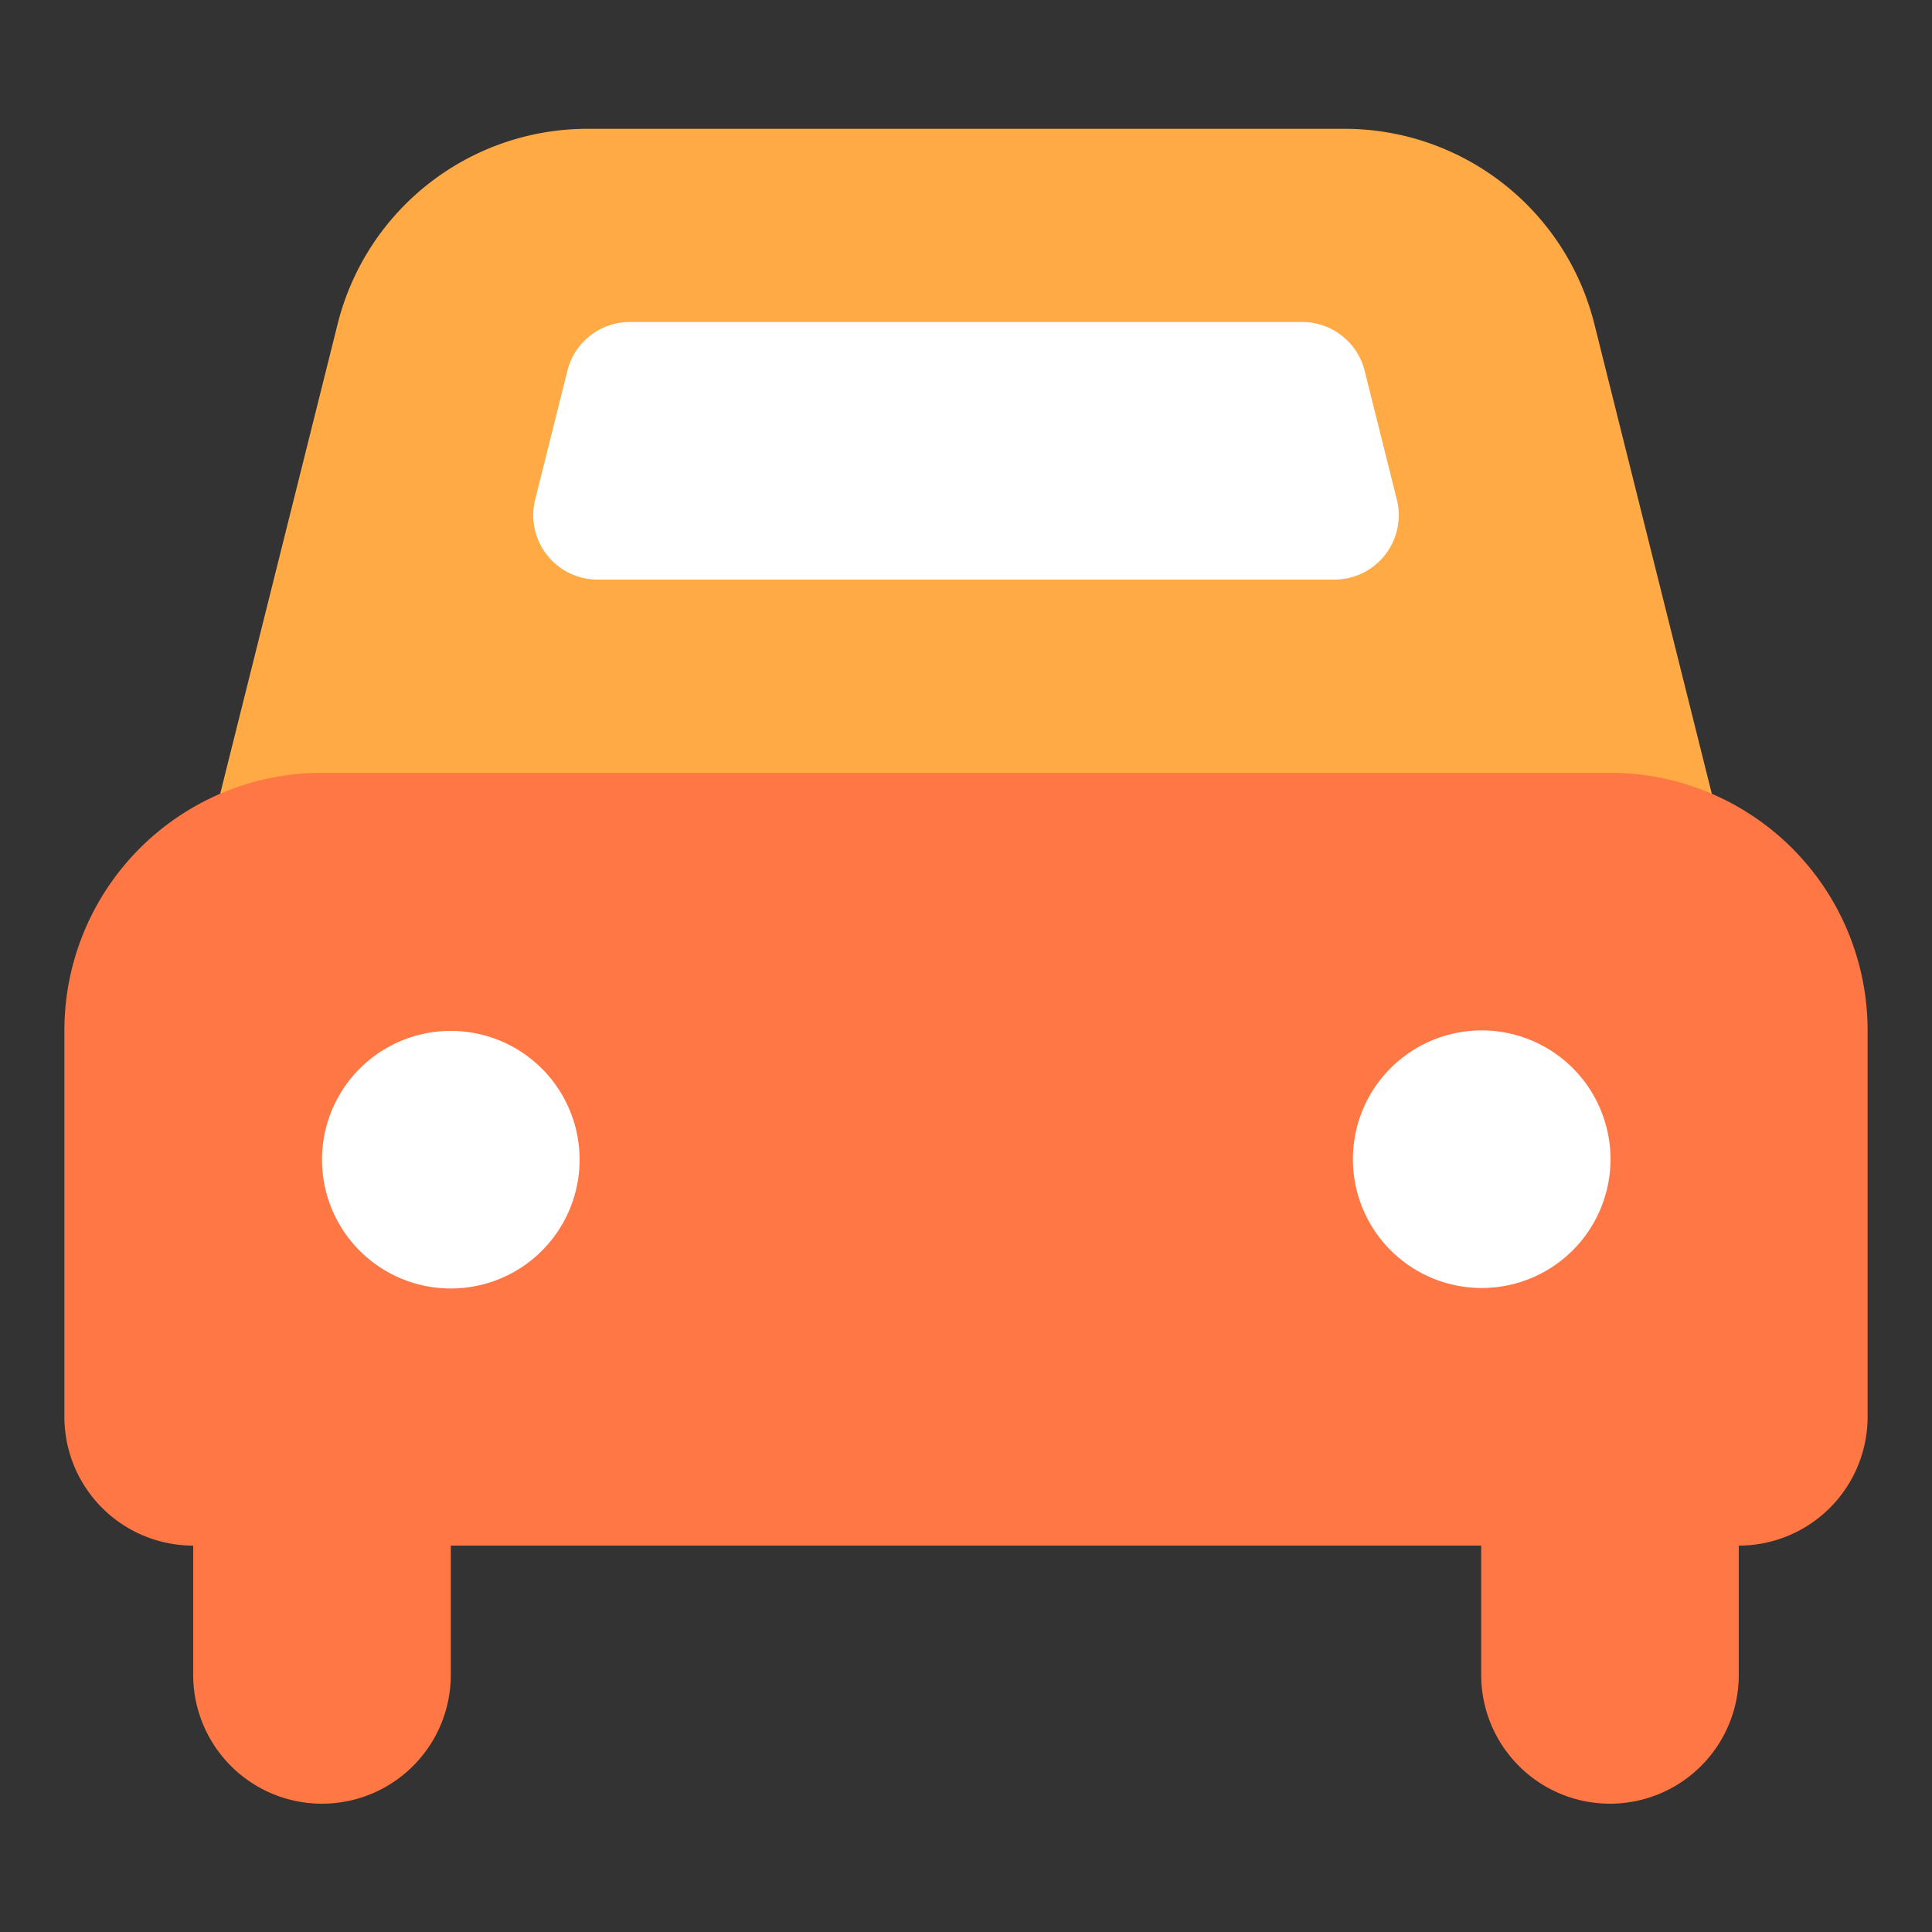 <?xml version="1.0" standalone="no"?><!DOCTYPE svg PUBLIC "-//W3C//DTD SVG 1.1//EN" "http://www.w3.org/Graphics/SVG/1.1/DTD/svg11.dtd"><svg t="1630634552853" class="icon" viewBox="0 0 1024 1024" version="1.1" xmlns="http://www.w3.org/2000/svg" p-id="3405" xmlns:xlink="http://www.w3.org/1999/xlink" width="200" height="200"><rect x="0" y="0" width="1024" height="1024" fill="#333333" stroke="none"/><defs><style type="text/css"></style></defs><path d="M178.961 171.691A136.533 136.533 0 0 1 311.398 68.267h401.203a136.533 136.533 0 0 1 132.437 103.424l65.946 263.782A34.133 34.133 0 0 1 877.909 477.867H146.125a34.133 34.133 0 0 1-33.109-42.394L178.961 171.691z" fill="#FFAA44" p-id="3406"></path><path d="M34.133 546.133a136.533 136.533 0 0 1 136.533-136.533h682.667a136.533 136.533 0 0 1 136.533 136.533v204.8a68.267 68.267 0 0 1-68.267 68.267v68.267a68.267 68.267 0 1 1-136.533 0v-68.267H238.933v68.267a68.267 68.267 0 1 1-136.533 0v-68.267a68.267 68.267 0 0 1-68.267-68.267v-204.8z" fill="#FF7744" p-id="3407"></path><path d="M300.715 196.506A34.133 34.133 0 0 1 333.824 170.667h356.352a34.133 34.133 0 0 1 33.109 25.839l17.067 68.267A34.133 34.133 0 0 1 707.243 307.2H316.757a34.133 34.133 0 0 1-33.109-42.428l17.067-68.267zM307.2 614.4a68.267 68.267 0 1 1-136.533 0 68.267 68.267 0 0 1 136.533 0z m477.867 68.267a68.267 68.267 0 1 0 0-136.533 68.267 68.267 0 0 0 0 136.533z" fill="#FFFFFF" p-id="3408"></path></svg>
